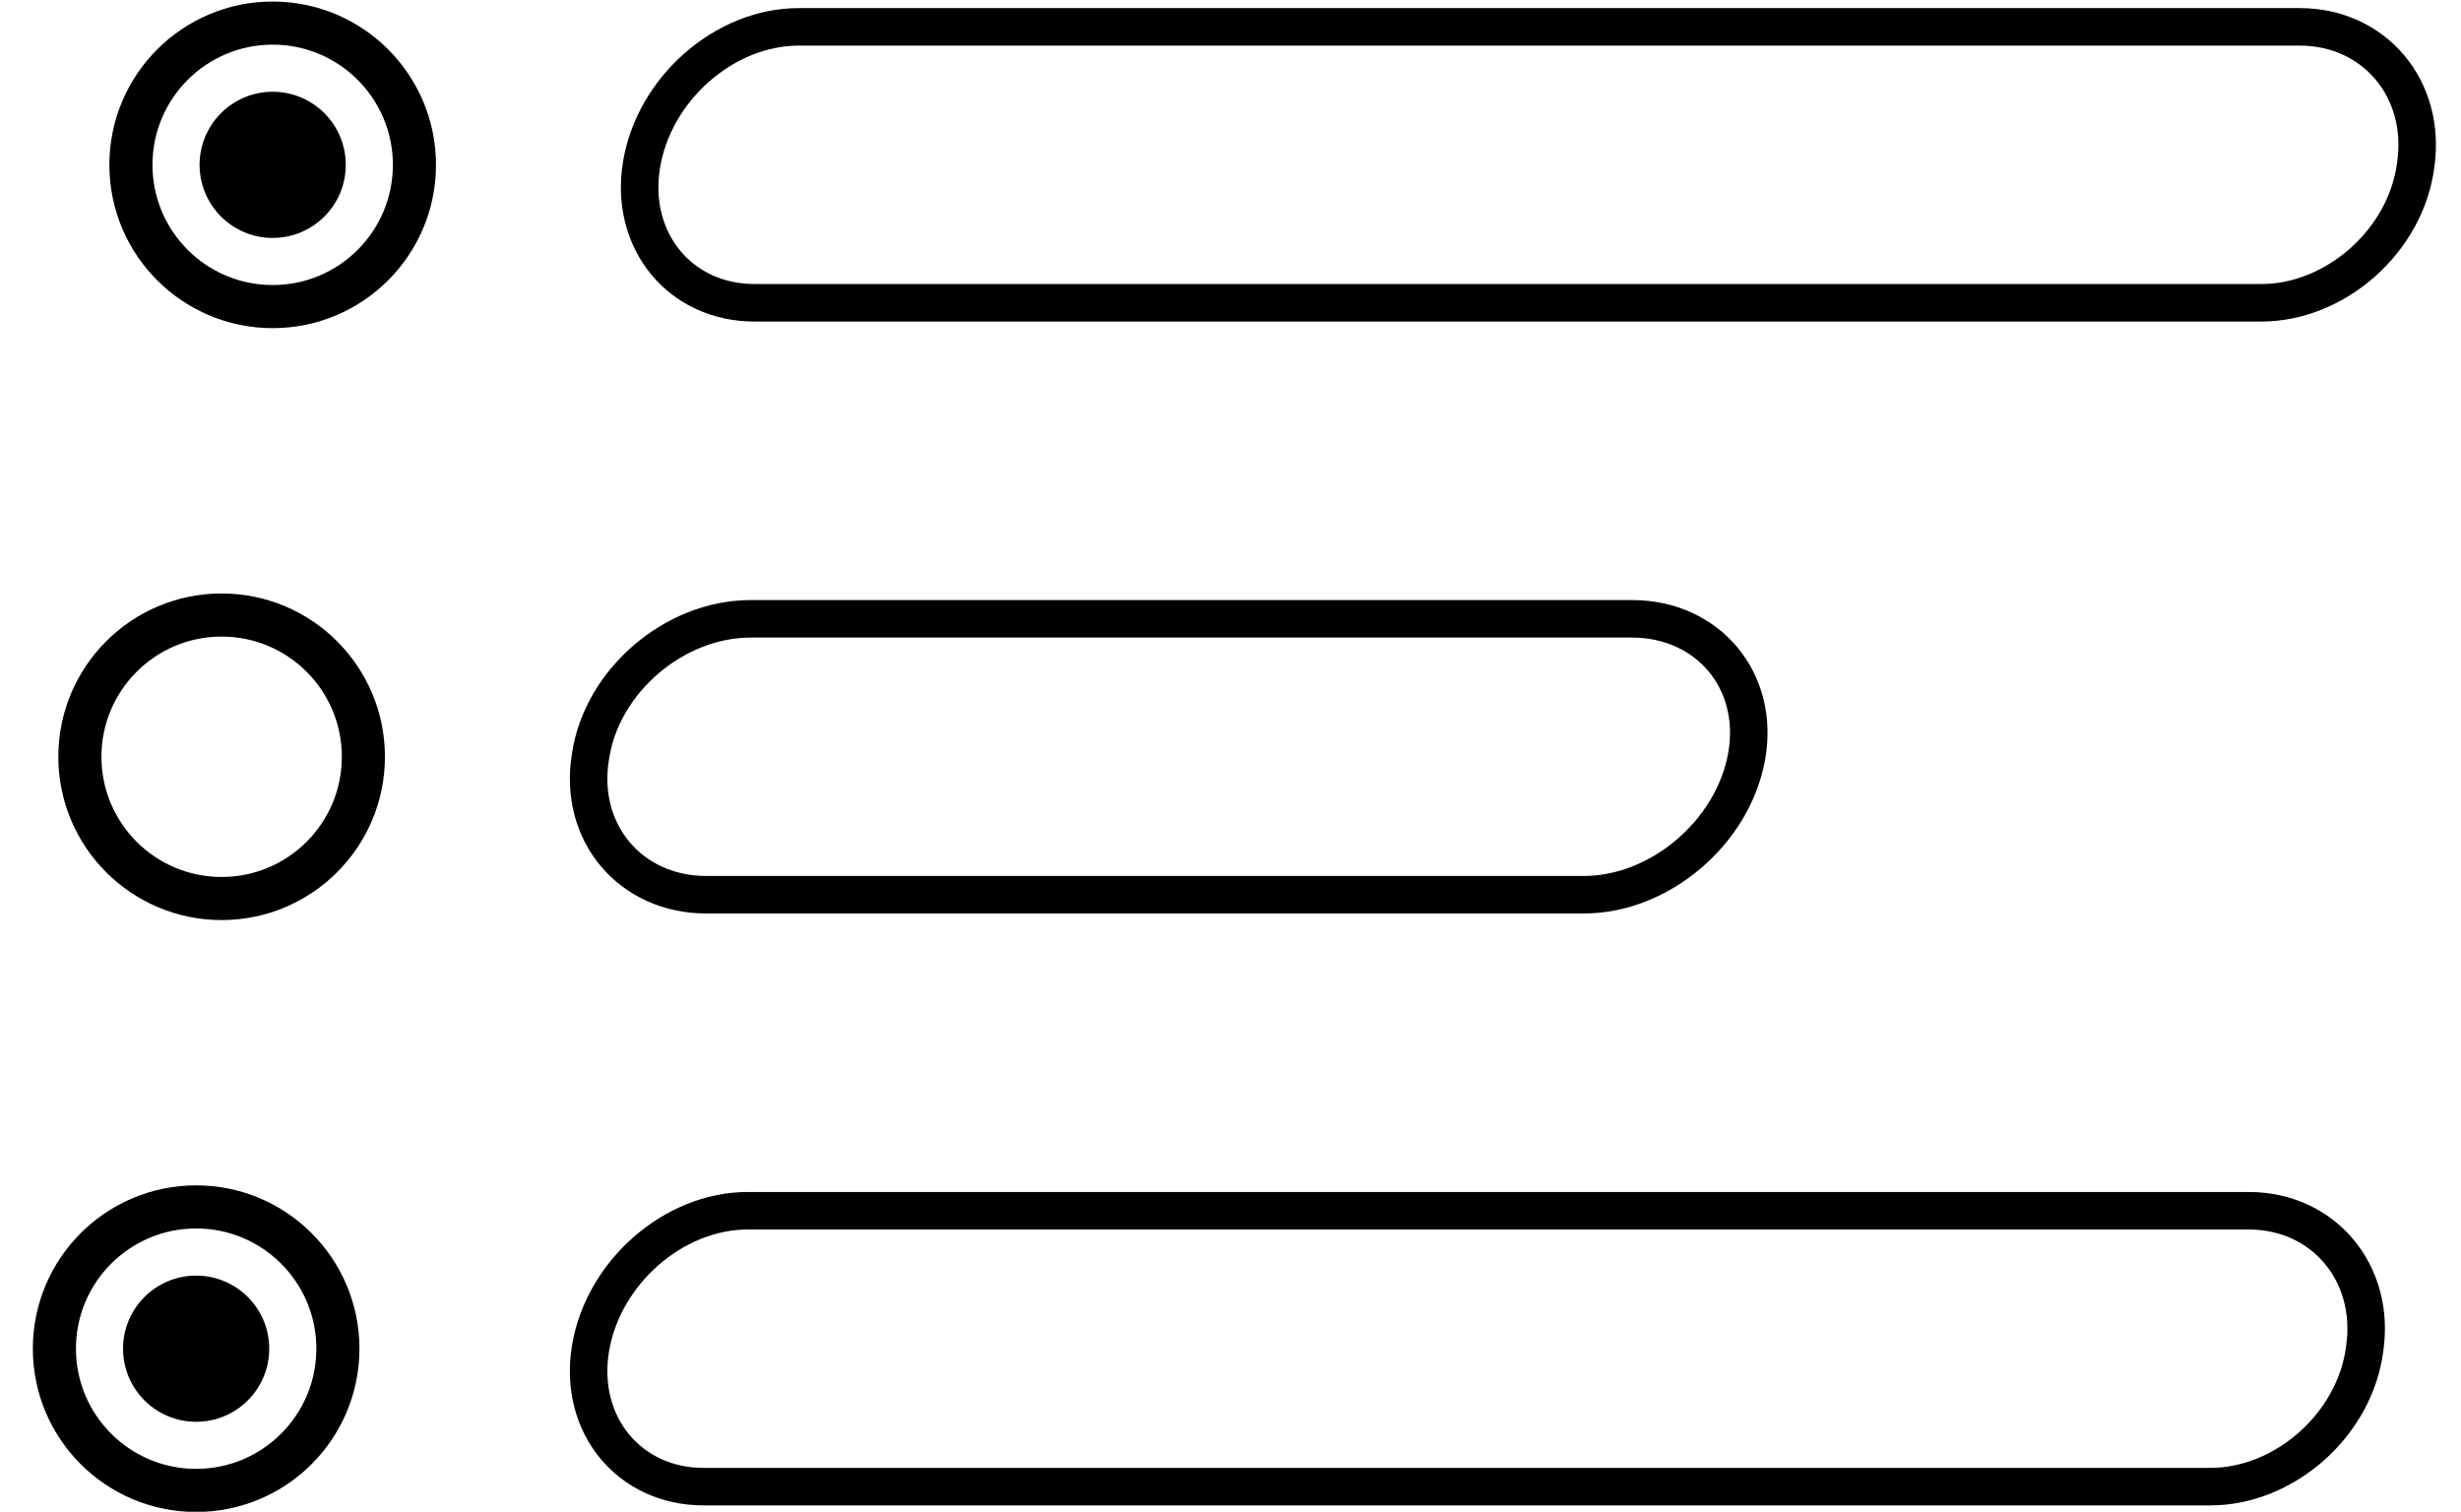 <svg width="70" height="43" viewBox="0 0 70 43" fill="none" xmlns="http://www.w3.org/2000/svg">
<circle cx="7.756" cy="4.689" r="4.032" stroke="black" stroke-width="1.226"/>
<circle cx="7.756" cy="4.689" r="2.079" fill="black"/>
<path fill-rule="evenodd" clip-rule="evenodd" d="M22.72 0.764H65.416C67.535 0.764 69.026 2.53 68.712 4.689C68.438 6.847 66.436 8.613 64.317 8.613H21.464C19.345 8.613 17.893 6.847 18.247 4.689C18.6 2.53 20.601 0.764 22.72 0.764Z" stroke="black" stroke-width="1.067" stroke-miterlimit="22.926" stroke-linecap="round" stroke-linejoin="round"/>
<circle cx="6.304" cy="21.526" r="4.032" stroke="black" stroke-width="1.226"/>
<path fill-rule="evenodd" clip-rule="evenodd" d="M21.346 17.602H46.422C48.581 17.602 50.072 19.367 49.679 21.526C49.287 23.684 47.207 25.45 45.049 25.45H20.091C17.932 25.45 16.441 23.684 16.794 21.526C17.108 19.367 19.188 17.602 21.346 17.602Z" stroke="black" stroke-width="1.067" stroke-miterlimit="22.926" stroke-linecap="round" stroke-linejoin="round"/>
<circle cx="5.579" cy="38.362" r="4.032" stroke="black" stroke-width="1.226"/>
<circle cx="5.579" cy="38.363" r="2.079" fill="black"/>
<path fill-rule="evenodd" clip-rule="evenodd" d="M21.269 34.439H63.965C66.084 34.439 67.575 36.205 67.261 38.363C66.986 40.521 64.985 42.287 62.866 42.287H20.013C17.894 42.287 16.442 40.521 16.795 38.363C17.149 36.205 19.15 34.439 21.269 34.439Z" stroke="black" stroke-width="1.067" stroke-miterlimit="22.926" stroke-linecap="round" stroke-linejoin="round"/>
</svg>
